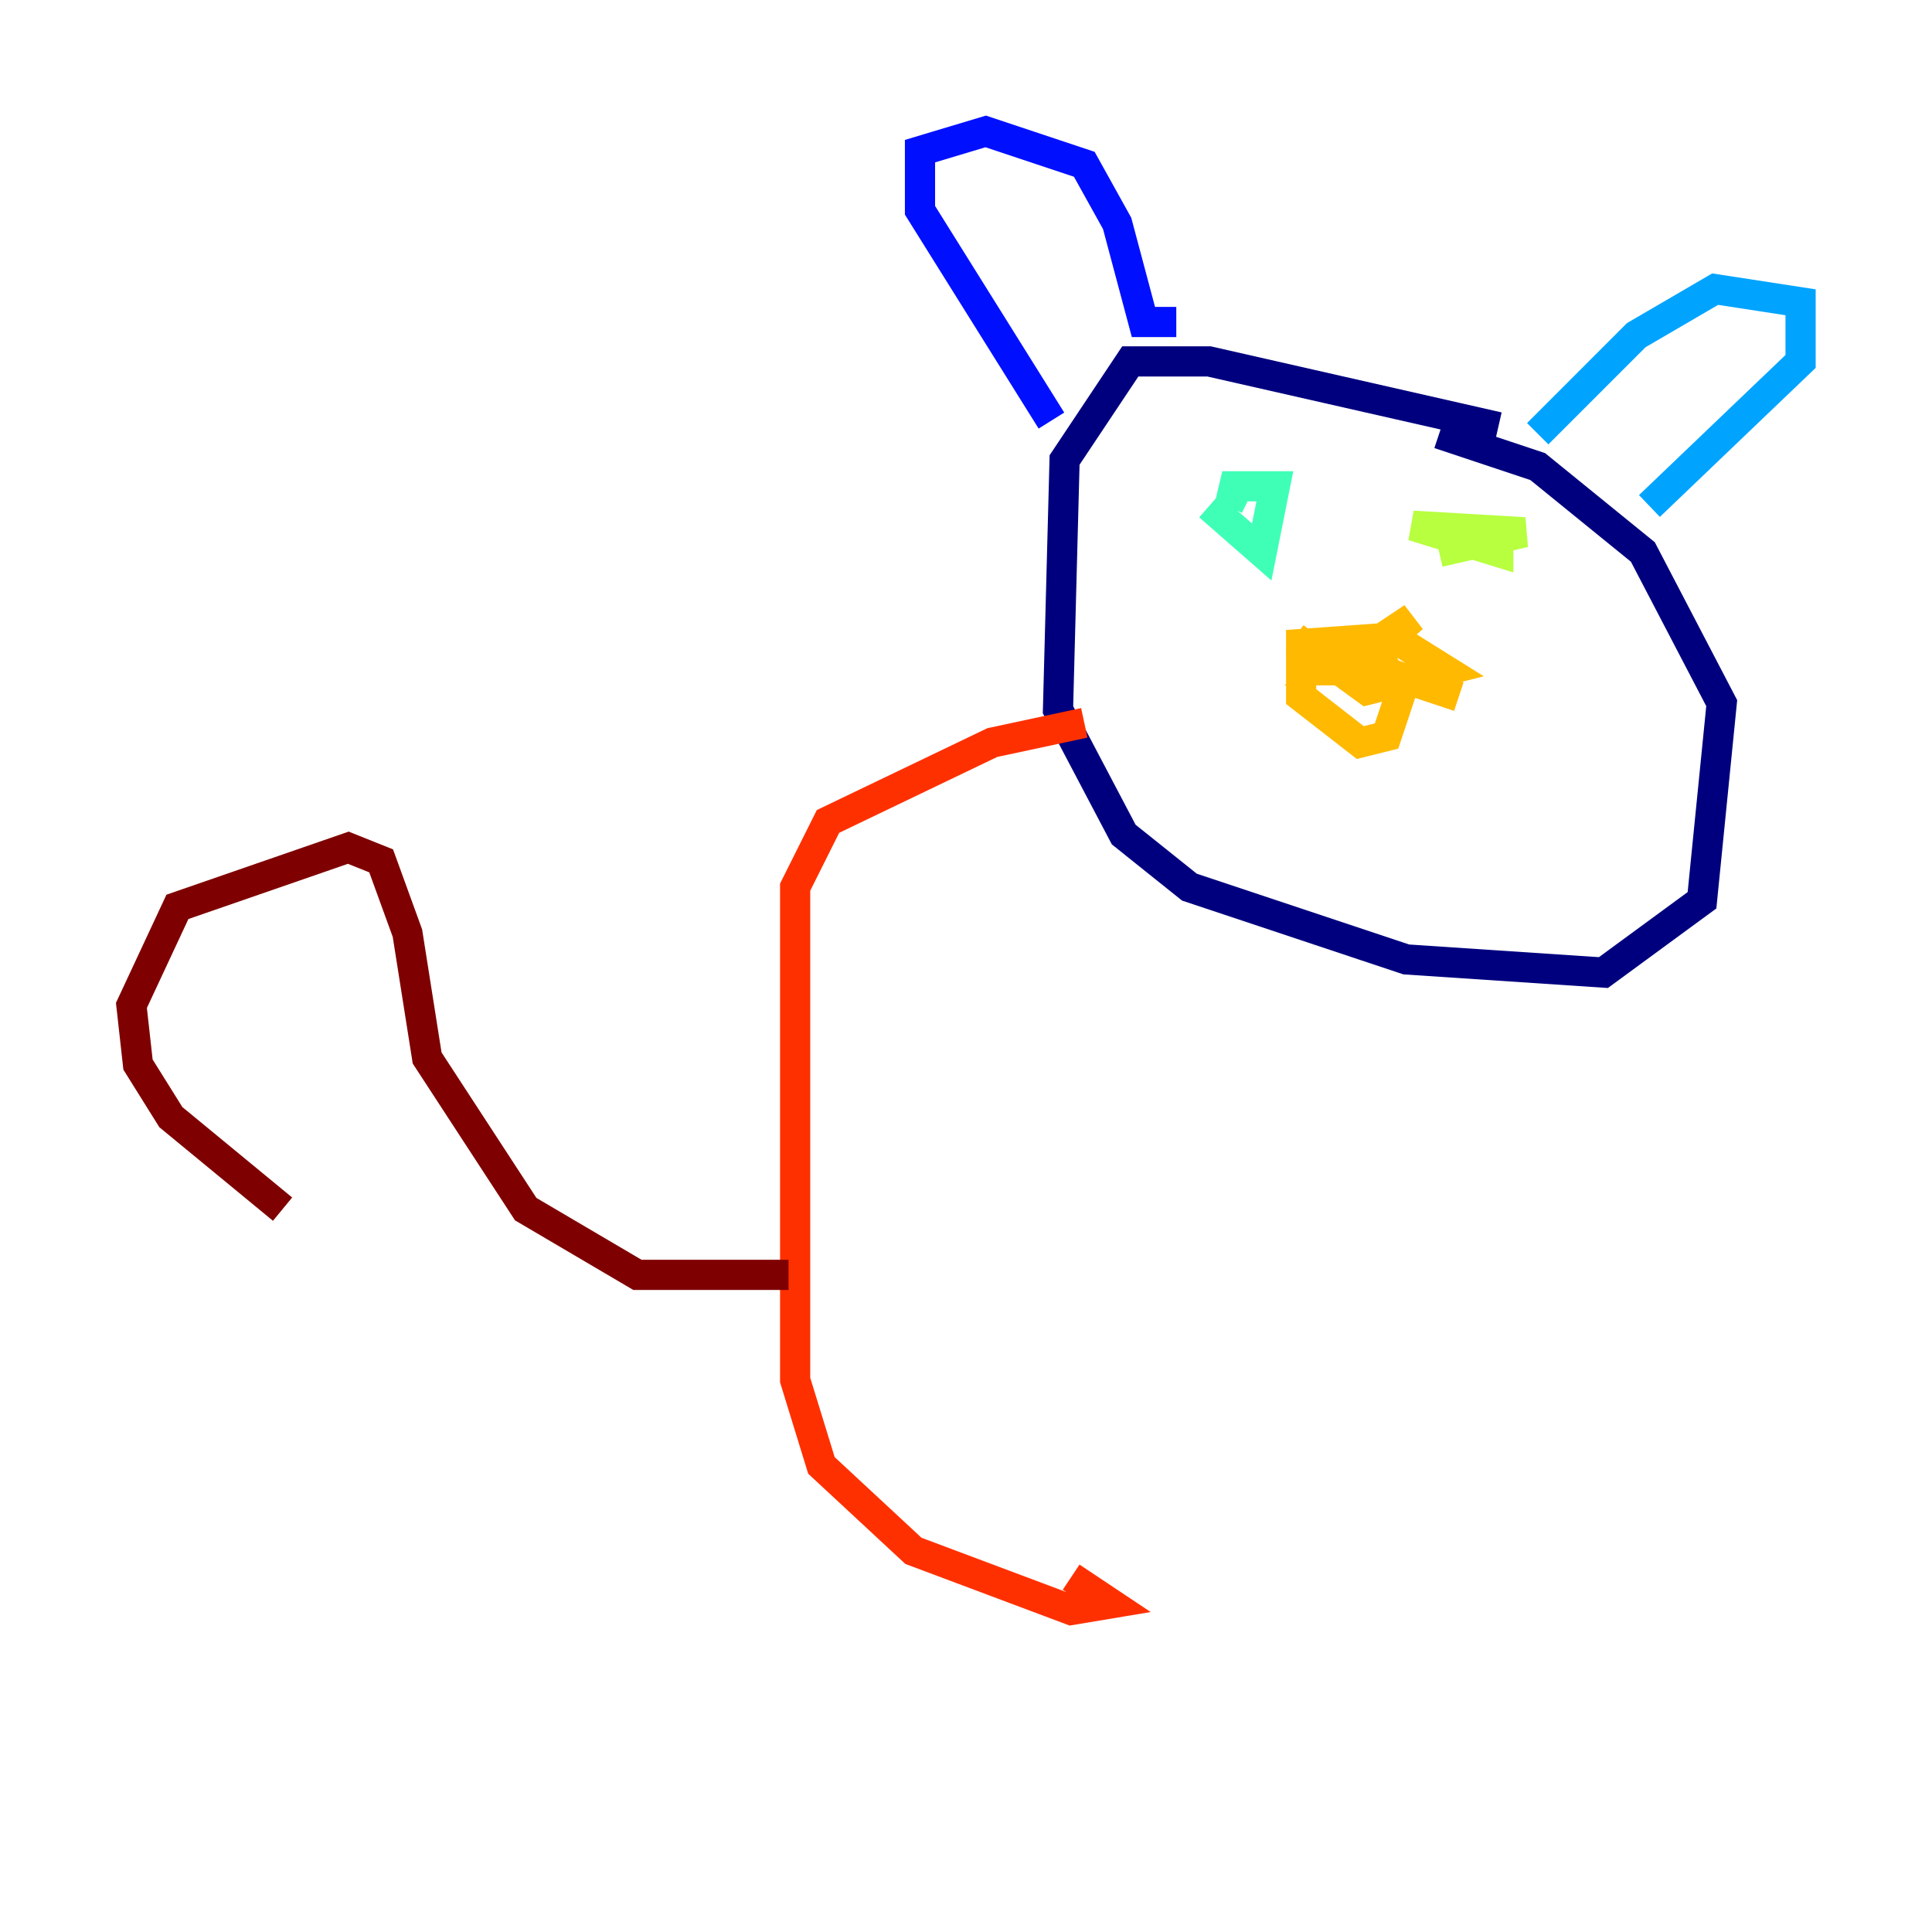 <?xml version="1.0" encoding="utf-8" ?>
<svg baseProfile="tiny" height="128" version="1.2" viewBox="0,0,128,128" width="128" xmlns="http://www.w3.org/2000/svg" xmlns:ev="http://www.w3.org/2001/xml-events" xmlns:xlink="http://www.w3.org/1999/xlink"><defs /><polyline fill="none" points="99.265,28.299 80.109,23.946 74.884,23.946 70.531,30.476 70.095,47.02 74.449,55.292 78.803,58.776 93.17,63.565 106.231,64.435 112.762,59.646 114.068,46.585 108.844,36.571 101.878,30.912 95.347,28.735" stroke="#00007f" stroke-width="2" /><polyline fill="none" points="69.66,27.864 60.952,13.932 60.952,10.014 65.306,8.707 71.837,10.884 74.014,14.803 75.755,21.333 77.932,21.333" stroke="#0010ff" stroke-width="2" /><polyline fill="none" points="101.878,28.735 108.408,22.204 113.633,19.157 119.293,20.027 119.293,23.946 109.279,33.524" stroke="#00a4ff" stroke-width="2" /><polyline fill="none" points="80.109,33.524 83.592,36.571 84.463,32.218 80.98,32.218 82.721,33.088" stroke="#3fffb7" stroke-width="2" /><polyline fill="none" points="99.265,34.83 99.265,36.571 93.605,34.83 101.007,35.265 95.347,36.571" stroke="#b7ff3f" stroke-width="2" /><polyline fill="none" points="85.769,42.231 90.558,45.714 95.782,44.408 92.299,42.231 86.204,42.667 86.204,46.15 90.122,49.197 91.864,48.762 92.735,46.15 91.864,44.408 88.381,44.408 93.605,40.925 90.122,43.973 96.653,46.15" stroke="#ffb900" stroke-width="2" /><polyline fill="none" points="71.837,47.891 65.742,49.197 54.857,54.422 52.68,58.776 52.68,91.429 54.422,97.088 60.517,102.748 70.966,106.667 73.578,106.231 70.966,104.49" stroke="#ff3000" stroke-width="2" /><polyline fill="none" points="52.245,84.463 42.231,84.463 34.83,80.109 28.299,70.095 26.993,61.823 25.252,57.034 23.075,56.163 11.755,60.082 8.707,66.612 9.143,70.531 11.32,74.014 18.721,80.109" stroke="#7f0000" stroke-width="2" /></svg>